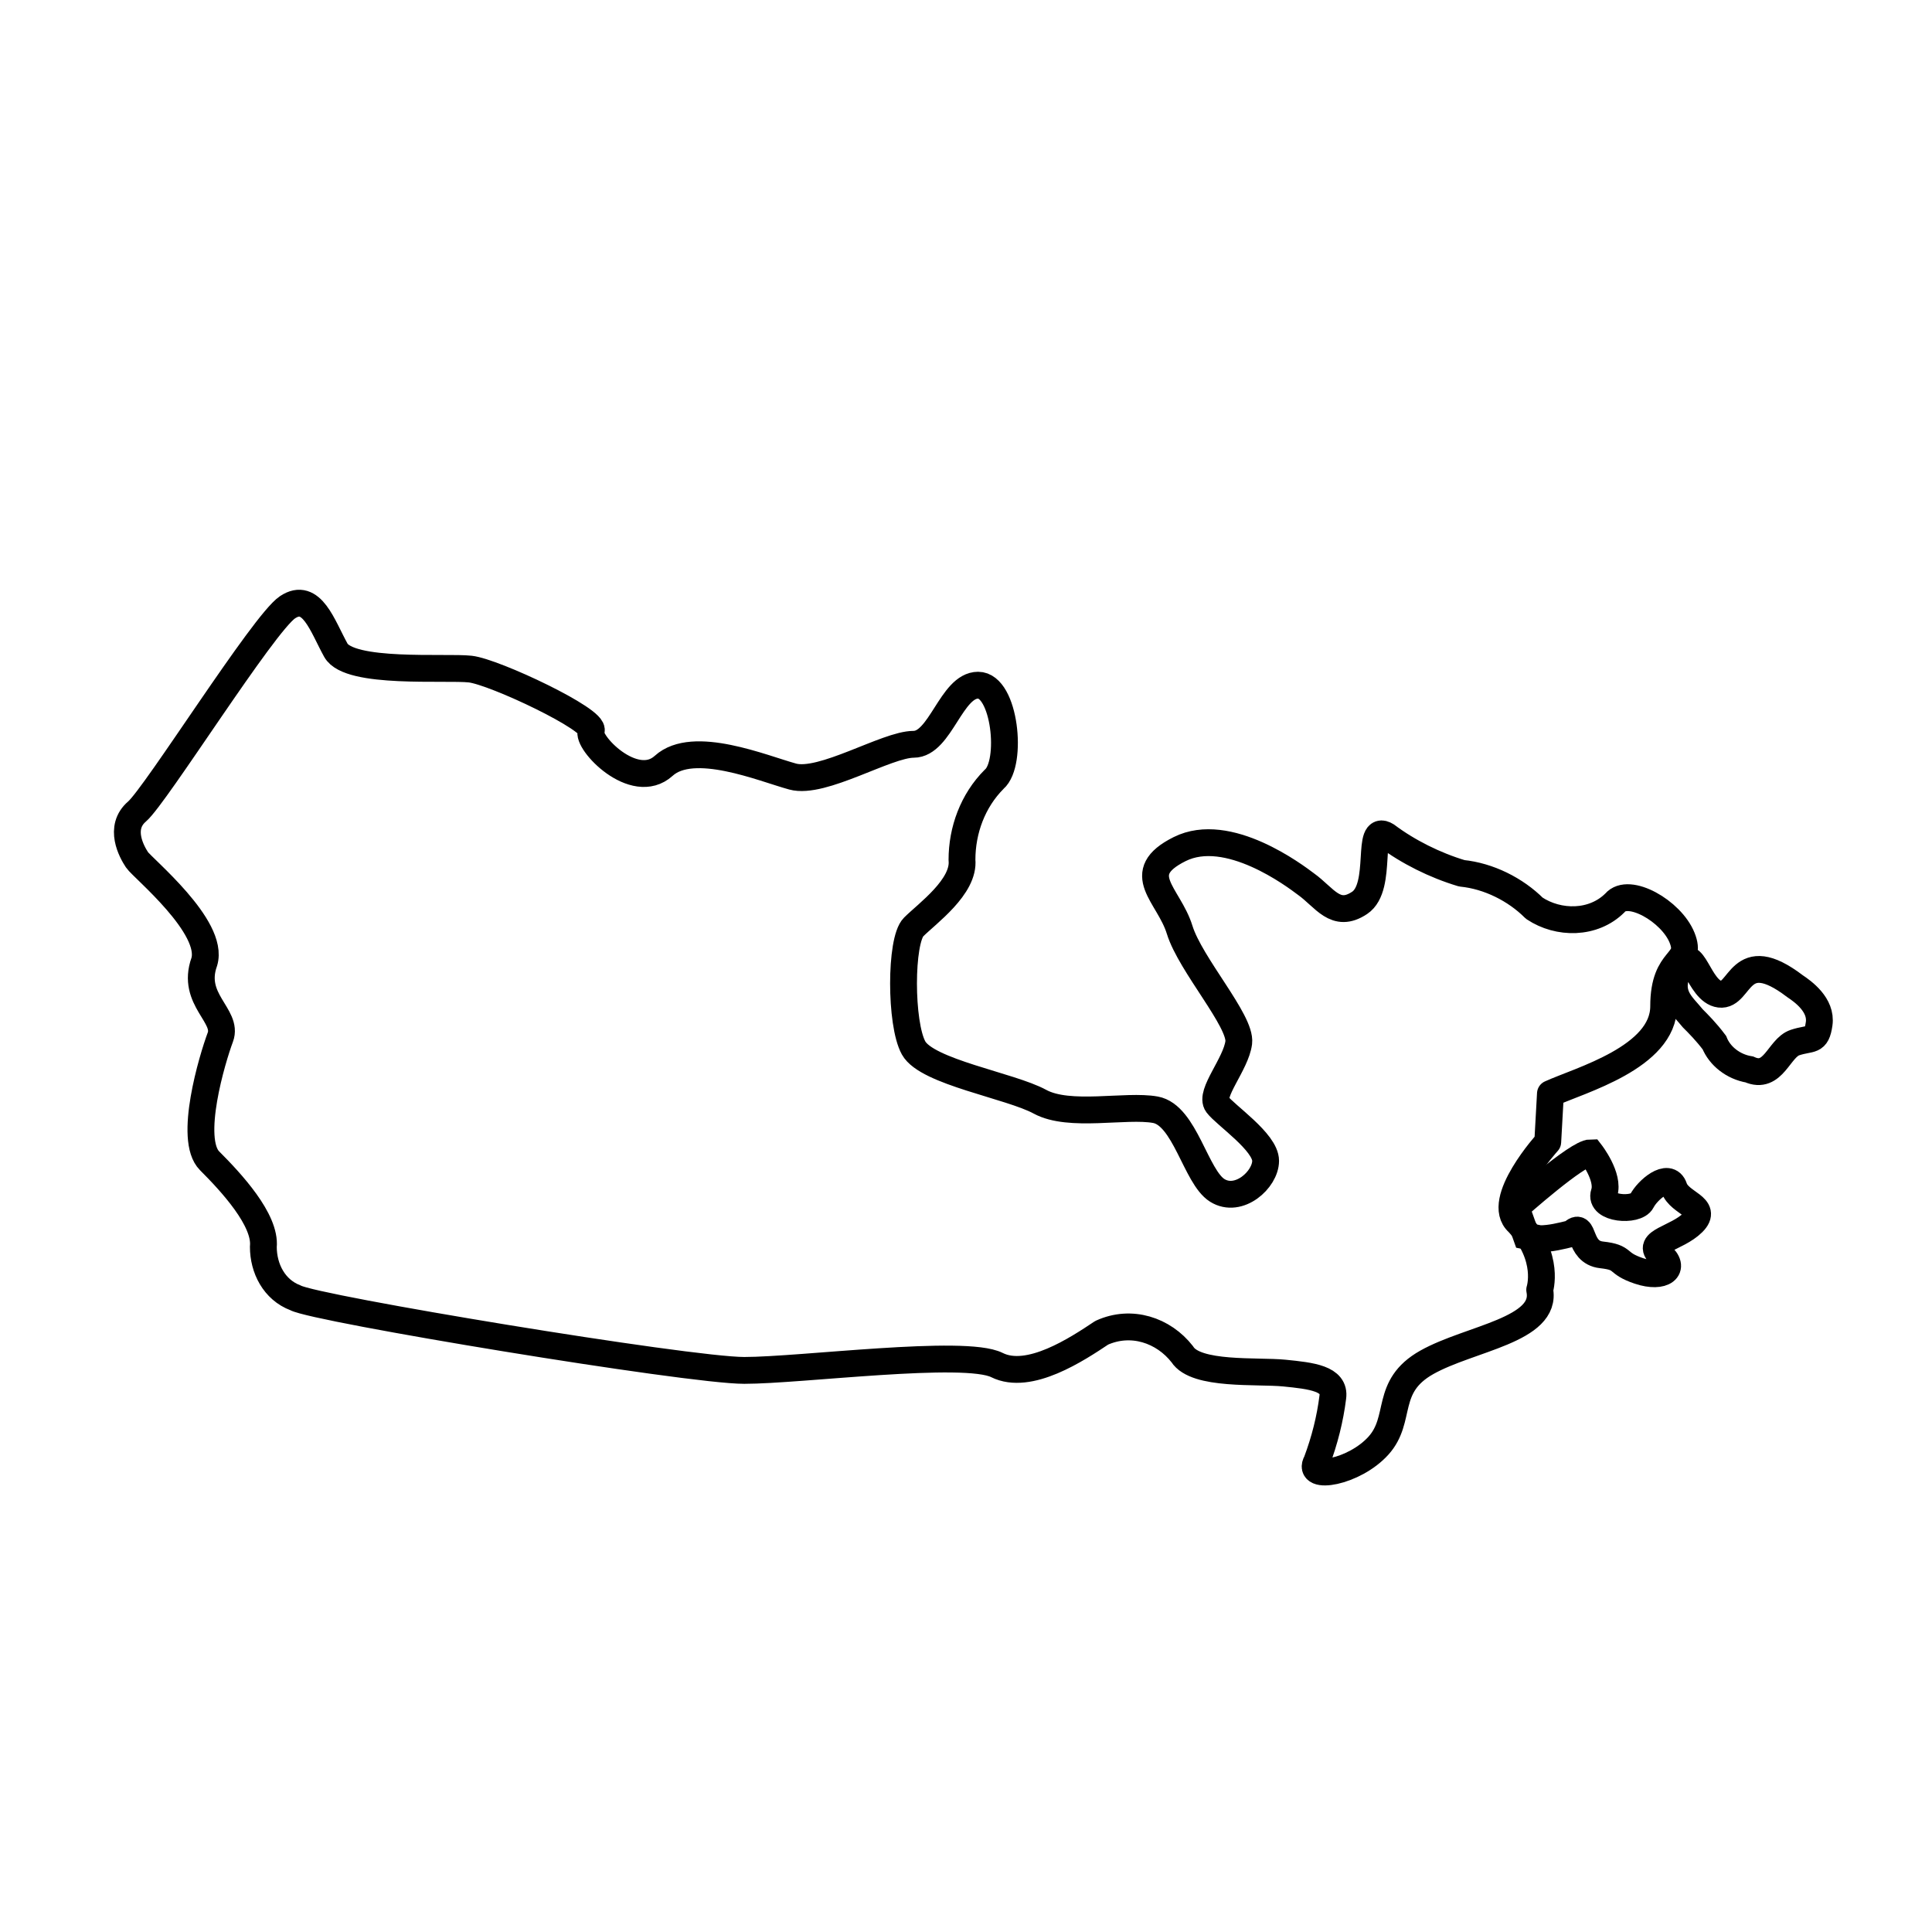 <svg width="72" height="72" viewBox="0 0 72 72" fill="none" xmlns="http://www.w3.org/2000/svg">
<path d="M57.38 48.067C57.68 49.569 54.776 49.869 53.174 50.77C51.572 51.672 52.273 52.873 51.371 53.875C50.47 54.876 48.668 55.177 49.068 54.476C49.369 53.675 49.569 52.873 49.669 52.072C49.769 51.371 48.868 51.271 47.867 51.171C46.865 51.071 44.562 51.271 44.061 50.47C43.36 49.569 42.158 49.168 41.057 49.669C40.156 50.27 38.353 51.471 37.152 50.871C35.95 50.27 29.841 51.071 27.738 51.071C25.636 51.071 11.716 48.768 11.015 48.367C10.214 48.067 9.814 47.266 9.814 46.465C9.914 45.463 8.612 44.061 7.811 43.26C7.01 42.459 7.911 39.455 8.211 38.654C8.512 37.852 7.11 37.252 7.611 35.85C8.011 34.548 5.307 32.345 5.107 32.044C4.907 31.744 4.406 30.843 5.107 30.242C5.808 29.641 9.814 23.232 10.715 22.631C11.616 22.031 12.017 23.332 12.517 24.234C13.018 25.135 16.623 24.834 17.524 24.935C18.426 25.035 22.231 26.837 22.031 27.238C21.83 27.638 23.633 29.541 24.734 28.54C25.836 27.538 28.439 28.64 29.541 28.94C30.643 29.241 33.046 27.738 34.047 27.738C35.049 27.738 35.449 25.535 36.451 25.535C37.452 25.535 37.752 28.439 37.051 29.04C36.25 29.841 35.85 30.943 35.85 32.044C35.95 33.046 34.548 34.047 34.047 34.548C33.547 35.049 33.547 38.153 34.047 39.054C34.548 39.955 37.652 40.456 38.754 41.057C39.855 41.658 41.958 41.157 43.06 41.357C44.161 41.558 44.562 43.861 45.363 44.362C46.164 44.862 47.166 43.961 47.166 43.26C47.166 42.559 45.663 41.558 45.363 41.157C45.063 40.757 46.064 39.655 46.164 38.854C46.264 38.053 44.362 35.95 43.961 34.648C43.56 33.346 42.159 32.545 43.961 31.644C45.764 30.743 48.267 32.645 48.668 32.946C49.369 33.446 49.769 34.248 50.67 33.647C51.572 33.046 50.871 30.642 51.672 31.143C52.473 31.744 53.474 32.245 54.476 32.545C55.477 32.645 56.478 33.146 57.179 33.847C58.081 34.448 59.383 34.448 60.184 33.647C60.684 33.046 62.286 33.947 62.687 34.949C63.088 35.95 62 35.597 62 37.5C62 39.403 58.882 40.256 57.78 40.757L57.68 42.559C57.68 42.559 55.677 44.762 56.579 45.563C57.78 46.865 57.38 48.067 57.38 48.067Z" stroke="currentColor" stroke-linecap="round" stroke-linejoin="round"/>
<path d="M56.5 45C56.5 45 58.782 42.96 59.282 42.96C59.282 42.96 59.983 43.861 59.783 44.462C59.583 45.063 60.985 45.163 61.185 44.762C61.385 44.362 62.186 43.661 62.387 44.261C62.587 44.862 63.688 44.962 63.088 45.563C62.487 46.164 61.285 46.264 61.886 46.765C62.487 47.266 61.986 47.666 61.085 47.366C60.184 47.065 60.584 46.865 59.683 46.765C58.782 46.665 59.082 45.463 58.581 45.964C58.181 46.064 57.78 46.164 57.38 46.164L56.879 46.064L56.5 45ZM63.889 38.854C64.089 39.355 64.59 39.755 65.191 39.855C66.092 40.256 66.292 39.054 66.893 38.854C67.494 38.654 67.694 38.854 67.794 38.153C67.894 37.452 67.193 36.951 66.893 36.751C64.79 35.149 64.89 37.152 64.089 37.051C63.288 36.951 63.088 35.049 62.587 36.05C62.086 37.051 62.687 37.452 63.088 37.953C63.288 38.153 63.588 38.453 63.889 38.854Z" stroke="currentColor" stroke-miterlimit="10" stroke-linecap="round"/>
</svg>
